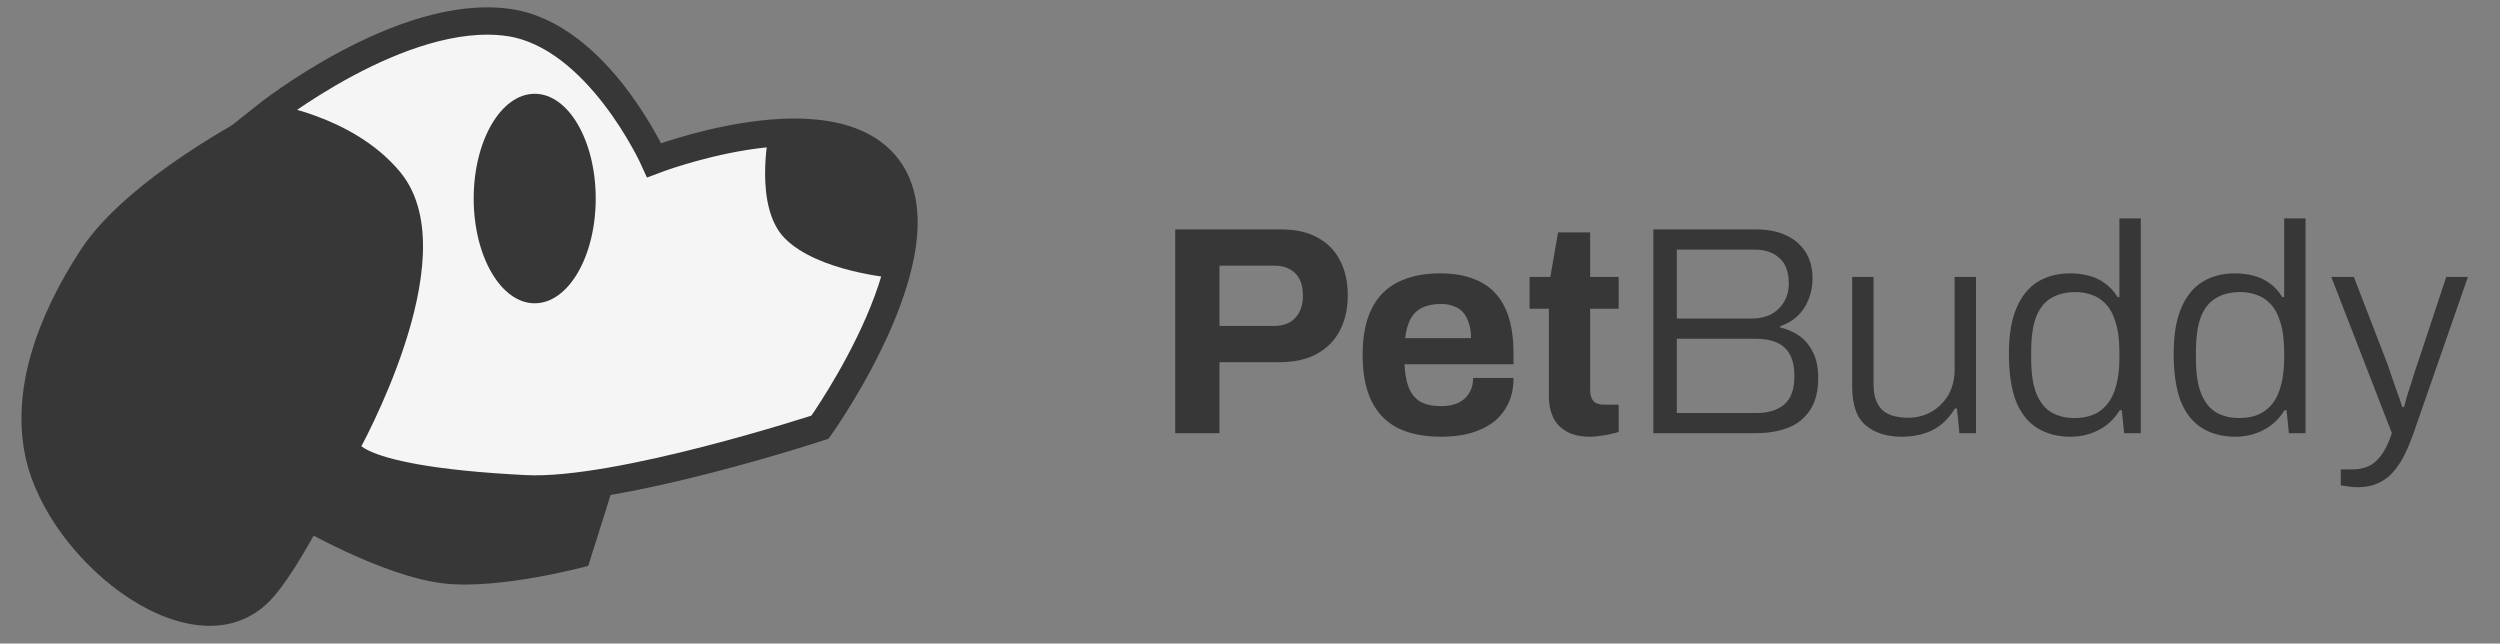 <svg width="101" height="26" viewBox="0 0 101 26" fill="none" xmlns="http://www.w3.org/2000/svg">
<rect x="0" y="0" width="101" height="26" fill="#808080" stroke="none"/>
<path d="M17.937 23.438C15.483 23.155 12.023 21.134 12.023 21.134L13.502 17.358L19.415 19.417L24.804 19.123L23.66 22.752C23.66 22.752 20.173 23.696 17.937 23.438Z" fill="#373737" stroke="#373737" stroke-width="0.266"/>
<path d="M3.37 10.168C5.25 7.283 10.293 4.709 10.293 4.709L19.213 6.711C19.213 6.711 13.726 20.812 10.959 24.015C8.082 27.345 2.059 22.713 1.153 18.407C0.61 15.824 1.551 12.96 3.37 10.168Z" fill="#373737" stroke="#373737" stroke-width="0.266"/>
<path d="M20.55 0.909C16.223 0.286 10.693 4.709 10.693 4.709C10.693 4.709 13.951 5.135 15.742 7.302C18.262 10.35 13.994 17.989 13.994 17.989C13.994 17.989 13.459 19.356 21.23 19.746C24.975 19.934 33.129 17.258 33.129 17.258C33.129 17.258 38.649 9.528 35.606 6.472C33.07 3.926 26.427 6.472 26.427 6.472C26.427 6.472 24.16 1.428 20.55 0.909Z" fill="#F5F5F5" stroke="#373737" stroke-width="1.104"/>
<path d="M31.698 9.62C30.442 8.337 31.064 5.374 31.064 5.374C31.064 5.374 34.359 5.086 35.724 6.44C37.35 8.053 36.123 11.233 36.123 11.233C36.123 11.233 33.036 10.987 31.698 9.62Z" fill="#373737"/>
<ellipse cx="21.602" cy="8.021" rx="2.465" ry="4.232" fill="#373737"/>
<path d="M47.478 17.5V9.268H51.762C52.354 9.268 52.846 9.38 53.238 9.604C53.638 9.82 53.938 10.128 54.138 10.528C54.346 10.92 54.45 11.388 54.45 11.932C54.45 12.476 54.342 12.952 54.126 13.36C53.918 13.76 53.61 14.072 53.202 14.296C52.794 14.52 52.294 14.632 51.702 14.632H49.266V17.5H47.478ZM49.266 13.168H51.462C51.838 13.168 52.126 13.06 52.326 12.844C52.534 12.628 52.638 12.328 52.638 11.944C52.638 11.68 52.594 11.46 52.506 11.284C52.418 11.108 52.286 10.972 52.11 10.876C51.942 10.78 51.726 10.732 51.462 10.732H49.266V13.168ZM58.23 17.644C57.534 17.644 56.95 17.528 56.478 17.296C56.006 17.056 55.65 16.692 55.41 16.204C55.17 15.716 55.05 15.096 55.05 14.344C55.05 13.584 55.17 12.964 55.41 12.484C55.65 11.996 56.002 11.636 56.466 11.404C56.938 11.164 57.514 11.044 58.194 11.044C58.834 11.044 59.374 11.16 59.814 11.392C60.254 11.616 60.586 11.968 60.81 12.448C61.034 12.92 61.146 13.532 61.146 14.284V14.716H56.742C56.758 15.084 56.814 15.396 56.91 15.652C57.014 15.908 57.17 16.1 57.378 16.228C57.594 16.348 57.878 16.408 58.23 16.408C58.422 16.408 58.594 16.384 58.746 16.336C58.906 16.288 59.042 16.216 59.154 16.12C59.266 16.024 59.354 15.904 59.418 15.76C59.482 15.616 59.514 15.452 59.514 15.268H61.146C61.146 15.668 61.074 16.016 60.93 16.312C60.786 16.608 60.586 16.856 60.33 17.056C60.074 17.248 59.766 17.396 59.406 17.5C59.054 17.596 58.662 17.644 58.23 17.644ZM56.766 13.66H59.43C59.43 13.42 59.398 13.212 59.334 13.036C59.278 12.86 59.198 12.716 59.094 12.604C58.99 12.492 58.862 12.412 58.71 12.364C58.566 12.308 58.402 12.28 58.218 12.28C57.914 12.28 57.658 12.332 57.45 12.436C57.25 12.532 57.094 12.684 56.982 12.892C56.878 13.092 56.806 13.348 56.766 13.66ZM64.254 17.644C63.854 17.644 63.53 17.572 63.282 17.428C63.034 17.284 62.854 17.092 62.742 16.852C62.63 16.604 62.574 16.332 62.574 16.036V12.472H61.794V11.188H62.634L62.946 9.388H64.242V11.188H65.394V12.472H64.242V15.76C64.242 15.952 64.286 16.1 64.374 16.204C64.462 16.3 64.606 16.348 64.806 16.348H65.394V17.452C65.298 17.484 65.186 17.512 65.058 17.536C64.93 17.568 64.794 17.592 64.65 17.608C64.506 17.632 64.374 17.644 64.254 17.644ZM66.795 17.5V9.268H70.935C71.415 9.268 71.823 9.348 72.159 9.508C72.503 9.668 72.767 9.896 72.951 10.192C73.135 10.488 73.227 10.84 73.227 11.248C73.227 11.56 73.171 11.848 73.059 12.112C72.955 12.376 72.803 12.6 72.603 12.784C72.411 12.96 72.183 13.092 71.919 13.18V13.228C72.199 13.292 72.455 13.404 72.687 13.564C72.919 13.724 73.103 13.944 73.239 14.224C73.383 14.496 73.455 14.844 73.455 15.268C73.455 15.812 73.343 16.248 73.119 16.576C72.903 16.904 72.607 17.14 72.231 17.284C71.855 17.428 71.423 17.5 70.935 17.5H66.795ZM67.743 16.684H70.995C71.443 16.684 71.803 16.572 72.075 16.348C72.355 16.116 72.495 15.728 72.495 15.184C72.495 14.84 72.435 14.556 72.315 14.332C72.195 14.108 72.019 13.944 71.787 13.84C71.555 13.736 71.263 13.684 70.911 13.684H67.743V16.684ZM67.743 12.868H70.791C71.079 12.868 71.331 12.812 71.547 12.7C71.771 12.58 71.947 12.412 72.075 12.196C72.203 11.98 72.267 11.732 72.267 11.452C72.267 10.988 72.139 10.644 71.883 10.42C71.635 10.196 71.303 10.084 70.887 10.084H67.743V12.868ZM76.831 17.644C76.231 17.644 75.747 17.492 75.379 17.188C75.011 16.884 74.827 16.352 74.827 15.592V11.188H75.691V15.508C75.691 15.788 75.727 16.016 75.799 16.192C75.871 16.368 75.971 16.508 76.099 16.612C76.227 16.708 76.375 16.776 76.543 16.816C76.719 16.856 76.907 16.876 77.107 16.876C77.427 16.876 77.727 16.8 78.007 16.648C78.295 16.488 78.527 16.264 78.703 15.976C78.879 15.68 78.967 15.328 78.967 14.92V11.188H79.831V17.5H79.159L79.063 16.504H78.979C78.803 16.792 78.603 17.02 78.379 17.188C78.163 17.348 77.923 17.464 77.659 17.536C77.403 17.608 77.127 17.644 76.831 17.644ZM83.656 17.644C83.136 17.644 82.688 17.528 82.312 17.296C81.936 17.064 81.648 16.704 81.448 16.216C81.256 15.72 81.16 15.076 81.16 14.284C81.16 13.54 81.26 12.932 81.46 12.46C81.66 11.98 81.944 11.624 82.312 11.392C82.688 11.16 83.128 11.044 83.632 11.044C83.904 11.044 84.16 11.076 84.4 11.14C84.64 11.204 84.856 11.308 85.048 11.452C85.24 11.588 85.408 11.772 85.552 12.004H85.624V8.824H86.488V17.5H85.816L85.72 16.576H85.636C85.412 16.936 85.124 17.204 84.772 17.38C84.428 17.556 84.056 17.644 83.656 17.644ZM83.8 16.888C84.232 16.888 84.58 16.792 84.844 16.6C85.116 16.408 85.312 16.132 85.432 15.772C85.56 15.412 85.624 14.972 85.624 14.452V14.236C85.624 13.74 85.572 13.332 85.468 13.012C85.372 12.692 85.236 12.444 85.06 12.268C84.892 12.092 84.704 11.972 84.496 11.908C84.288 11.836 84.076 11.8 83.86 11.8C83.46 11.8 83.124 11.884 82.852 12.052C82.588 12.212 82.388 12.468 82.252 12.82C82.124 13.172 82.06 13.632 82.06 14.2V14.5C82.06 15.092 82.132 15.564 82.276 15.916C82.42 16.26 82.62 16.508 82.876 16.66C83.14 16.812 83.448 16.888 83.8 16.888ZM90.312 17.644C89.792 17.644 89.344 17.528 88.968 17.296C88.592 17.064 88.304 16.704 88.104 16.216C87.912 15.72 87.816 15.076 87.816 14.284C87.816 13.54 87.916 12.932 88.116 12.46C88.316 11.98 88.6 11.624 88.968 11.392C89.344 11.16 89.784 11.044 90.288 11.044C90.56 11.044 90.816 11.076 91.056 11.14C91.296 11.204 91.512 11.308 91.704 11.452C91.896 11.588 92.064 11.772 92.208 12.004H92.28V8.824H93.144V17.5H92.472L92.376 16.576H92.292C92.068 16.936 91.78 17.204 91.428 17.38C91.084 17.556 90.712 17.644 90.312 17.644ZM90.456 16.888C90.888 16.888 91.236 16.792 91.5 16.6C91.772 16.408 91.968 16.132 92.088 15.772C92.216 15.412 92.28 14.972 92.28 14.452V14.236C92.28 13.74 92.228 13.332 92.124 13.012C92.028 12.692 91.892 12.444 91.716 12.268C91.548 12.092 91.36 11.972 91.152 11.908C90.944 11.836 90.732 11.8 90.516 11.8C90.116 11.8 89.78 11.884 89.508 12.052C89.244 12.212 89.044 12.468 88.908 12.82C88.78 13.172 88.716 13.632 88.716 14.2V14.5C88.716 15.092 88.788 15.564 88.932 15.916C89.076 16.26 89.276 16.508 89.532 16.66C89.796 16.812 90.104 16.888 90.456 16.888ZM95.252 19.684C95.1 19.684 94.964 19.672 94.844 19.648C94.732 19.632 94.64 19.62 94.568 19.612V18.964H95.036C95.244 18.964 95.444 18.928 95.636 18.856C95.828 18.784 96.008 18.64 96.176 18.424C96.344 18.216 96.496 17.908 96.632 17.5L94.184 11.188H95.096L96.392 14.548C96.456 14.7 96.524 14.892 96.596 15.124C96.676 15.348 96.756 15.58 96.836 15.82C96.924 16.052 96.996 16.26 97.052 16.444H97.124C97.156 16.316 97.196 16.168 97.244 16C97.3 15.832 97.356 15.66 97.412 15.484C97.468 15.308 97.52 15.14 97.568 14.98C97.624 14.82 97.672 14.68 97.712 14.56L98.828 11.188H99.704L97.544 17.392C97.424 17.744 97.296 18.06 97.16 18.34C97.024 18.62 96.868 18.86 96.692 19.06C96.524 19.26 96.32 19.412 96.08 19.516C95.848 19.628 95.572 19.684 95.252 19.684Z" fill="#373737"/>
</svg>

